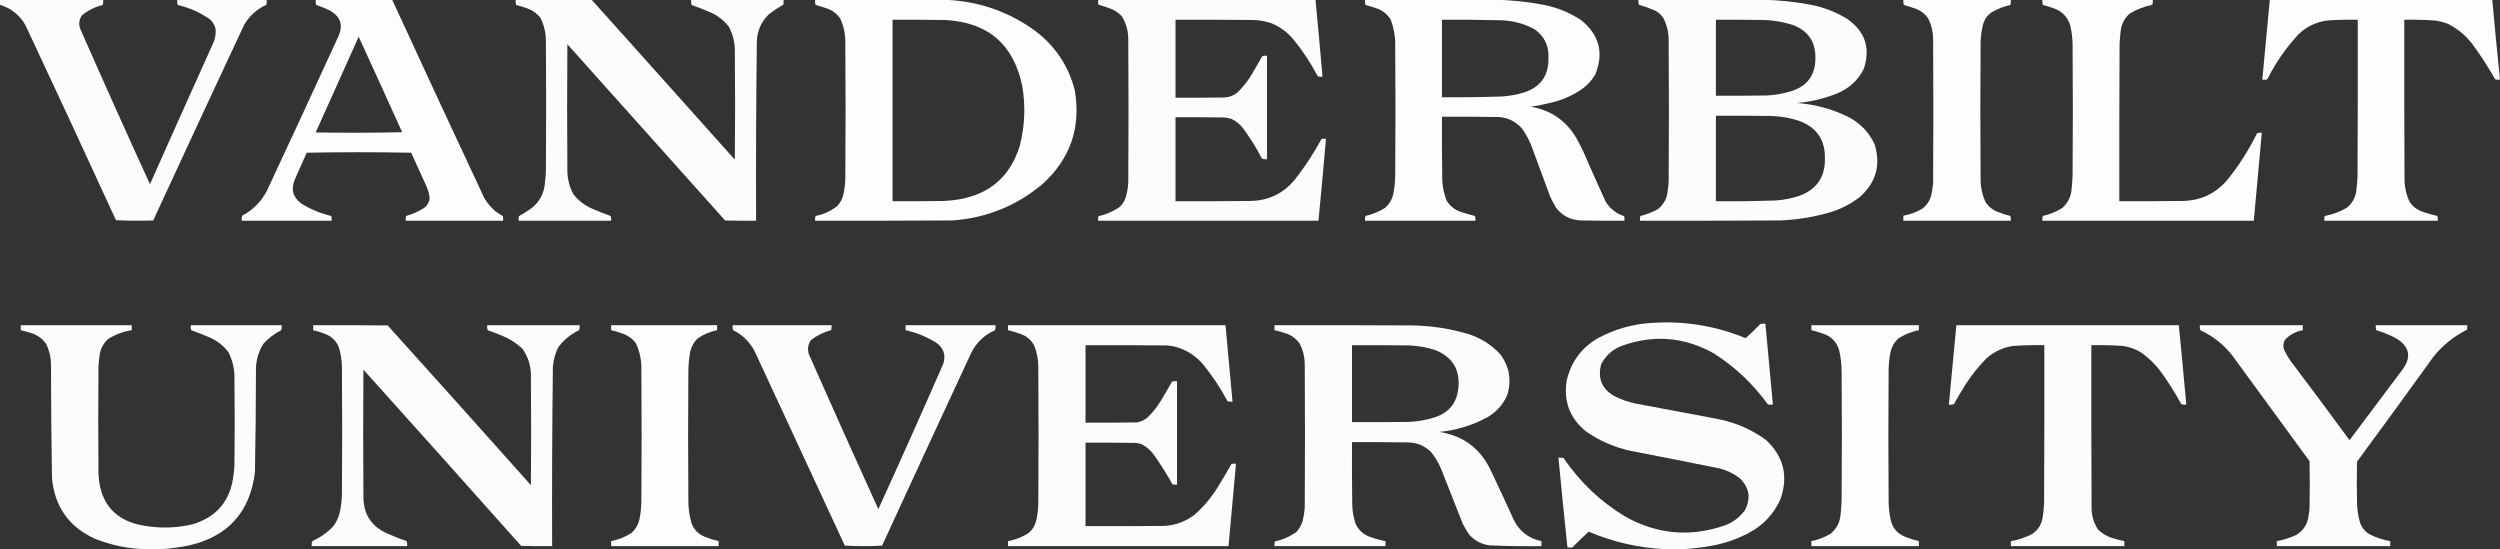<?xml version="1.0" encoding="UTF-8"?>
<!DOCTYPE svg PUBLIC "-//W3C//DTD SVG 1.1//EN" "http://www.w3.org/Graphics/SVG/1.1/DTD/svg11.dtd">
<svg xmlns="http://www.w3.org/2000/svg" version="1.1" width="5001px" height="1099px" style="shape-rendering:geometricPrecision; text-rendering:geometricPrecision; image-rendering:optimizeQuality; fill-rule:evenodd; clip-rule:evenodd" xmlns:xlink="http://www.w3.org/1999/xlink">
<rect width="100%" height="100%" fill="#333333" stroke="none"/>
<g><path style="opacity:0.981" fill="#fefffe" d="M -0.5,-0.5 C 68.5,-0.5 137.5,-0.5 206.5,-0.5C 206.789,3.106 206.456,6.606 205.5,10C 190.078,13.795 176.245,20.628 164,30.5C 158.467,38.47 157.134,47.137 160,56.5C 205.891,160.835 252.557,264.835 300,368.5C 341.392,275.382 383.059,182.382 425,89.5C 430.354,79.09 432.354,68.09 431,56.5C 428.91,49.82 425.41,43.987 420.5,39C 400.855,25.106 379.188,15.439 355.5,10C 354.544,6.606 354.211,3.106 354.5,-0.5C 414.167,-0.5 473.833,-0.5 533.5,-0.5C 533.665,2.85 533.498,6.183 533,9.5C 513.55,18.283 498.55,31.95 488,50.5C 427.082,180.502 366.582,310.668 306.5,441C 281.594,441.827 256.761,441.661 232,440.5C 172.214,310.26 111.88,180.26 51,50.5C 39.32,30.061 22.153,16.394 -0.5,9.5C -0.5,6.167 -0.5,2.833 -0.5,-0.5 Z"/></g>
<g><path style="opacity:0.986" fill="#fefffe" d="M 631.5,-0.5 C 682.5,-0.5 733.5,-0.5 784.5,-0.5C 845.177,131.349 906.344,263.016 968,394.5C 974.005,405.505 981.839,415.005 991.5,423C 996.419,426.042 1001.25,429.209 1006,432.5C 1006.5,435.482 1006.66,438.482 1006.5,441.5C 941.5,441.5 876.5,441.5 811.5,441.5C 811.216,438.223 811.549,435.057 812.5,432C 825.268,428.28 837.268,422.947 848.5,416C 855.051,410.897 858.718,404.23 859.5,396C 858.512,387.884 856.345,380.05 853,372.5C 842.833,350.167 832.667,327.833 822.5,305.5C 752.833,304.167 683.167,304.167 613.5,305.5C 605.667,323.167 597.833,340.833 590,358.5C 581.505,378.052 585.672,394.218 602.5,407C 621.043,418.598 641.043,426.931 662.5,432C 663.451,435.057 663.784,438.223 663.5,441.5C 603.5,441.5 543.5,441.5 483.5,441.5C 483.18,438.102 483.513,434.768 484.5,431.5C 506.193,419.973 522.693,403.307 534,381.5C 582.054,278.67 629.72,175.67 677,72.5C 686.701,50.944 681.534,34.11 661.5,22C 652.176,17.172 642.51,13.171 632.5,10C 631.544,6.606 631.211,3.106 631.5,-0.5 Z M 717.5,73.5 C 746.671,136.981 775.671,200.647 804.5,264.5C 746.836,265.667 689.17,265.833 631.5,265C 660.307,201.22 688.974,137.386 717.5,73.5 Z"/></g>
<g><path style="opacity:0.984" fill="#fefffe" d="M 1031.5,-0.5 C 1082.17,-0.5 1132.83,-0.5 1183.5,-0.5C 1279.16,105.998 1374.66,212.664 1470,319.5C 1470.67,247.167 1470.67,174.833 1470,102.5C 1470.16,85.117 1466.16,68.784 1458,53.5C 1447.78,40.28 1434.94,30.447 1419.5,24C 1407.66,18.941 1395.66,14.274 1383.5,10C 1382.54,6.606 1382.21,3.106 1382.5,-0.5C 1444.17,-0.5 1505.83,-0.5 1567.5,-0.5C 1567.67,2.85 1567.5,6.183 1567,9.5C 1556.62,15.214 1546.79,21.715 1537.5,29C 1522.47,43.914 1514.63,62.081 1514,83.5C 1512.53,202.82 1512.03,322.153 1512.5,441.5C 1491.83,441.667 1471.16,441.5 1450.5,441C 1345.22,323.594 1240.05,206.094 1135,88.5C 1134.33,172.5 1134.33,256.5 1135,340.5C 1134.95,357.541 1138.95,373.541 1147,388.5C 1156.82,400.996 1168.99,410.496 1183.5,417C 1195.94,422.554 1208.61,427.554 1221.5,432C 1222.45,435.057 1222.78,438.223 1222.5,441.5C 1160.83,441.5 1099.17,441.5 1037.5,441.5C 1037.34,438.482 1037.5,435.482 1038,432.5C 1046.42,427.708 1054.59,422.542 1062.5,417C 1079.08,404.34 1088.25,387.507 1090,366.5C 1090.98,358.862 1091.64,351.195 1092,343.5C 1092.67,256.833 1092.67,170.167 1092,83.5C 1092.18,66.57 1088.51,50.57 1081,35.5C 1074.26,27.033 1065.76,20.866 1055.5,17C 1047.95,14.262 1040.29,11.929 1032.5,10C 1031.54,6.606 1031.21,3.106 1031.5,-0.5 Z"/></g>
<g><path style="opacity:0.985" fill="#fefffe" d="M 1630.5,-0.5 C 1715.5,-0.5 1800.5,-0.5 1885.5,-0.5C 1954.59,1.03 2016.93,22.197 2072.5,63C 2111.73,93.284 2137.56,132.45 2150,180.5C 2162.79,255.461 2140.96,318.294 2084.5,369C 2032.78,412.003 1973.11,436.003 1905.5,441C 1813.83,441.5 1722.17,441.667 1630.5,441.5C 1630.22,438.223 1630.55,435.057 1631.5,432C 1647.46,428.858 1661.79,422.358 1674.5,412.5C 1680.74,406.018 1684.91,398.351 1687,389.5C 1689.4,378.632 1690.73,367.632 1691,356.5C 1691.67,266.167 1691.67,175.833 1691,85.5C 1691.24,68.715 1687.91,52.715 1681,37.5C 1674.55,27.732 1665.72,20.898 1654.5,17C 1646.95,14.262 1639.29,11.929 1631.5,10C 1630.54,6.606 1630.21,3.106 1630.5,-0.5 Z M 1785.5,39.5 C 1820.5,39.333 1855.5,39.5 1890.5,40C 1976.26,44.433 2027.76,88.599 2045,172.5C 2051.72,212.517 2050.05,252.184 2040,291.5C 2021.28,352.455 1980.45,388.289 1917.5,399C 1907.89,400.576 1898.23,401.576 1888.5,402C 1854.17,402.5 1819.83,402.667 1785.5,402.5C 1785.5,281.5 1785.5,160.5 1785.5,39.5 Z"/></g>
<g><path style="opacity:0.984" fill="#fefffe" d="M 2197.5,-0.5 C 2342.17,-0.5 2486.83,-0.5 2631.5,-0.5C 2636.47,50.807 2641.13,102.14 2645.5,153.5C 2642.22,153.784 2639.06,153.451 2636,152.5C 2622.15,126.117 2605.82,101.45 2587,78.5C 2575.35,64.501 2561.18,54.001 2544.5,47C 2532.56,42.627 2520.23,40.294 2507.5,40C 2455.5,39.5 2403.5,39.333 2351.5,39.5C 2351.5,91.5 2351.5,143.5 2351.5,195.5C 2384.17,195.667 2416.84,195.5 2449.5,195C 2459.24,194.419 2467.91,191.086 2475.5,185C 2487.48,173.187 2497.65,160.021 2506,145.5C 2512.33,134.5 2518.67,123.5 2525,112.5C 2528.06,111.549 2531.22,111.216 2534.5,111.5C 2534.5,180.5 2534.5,249.5 2534.5,318.5C 2531.1,318.82 2527.77,318.487 2524.5,317.5C 2513.84,296.828 2501.67,277.161 2488,258.5C 2481.64,249.467 2473.47,242.634 2463.5,238C 2457.99,236.149 2452.33,235.149 2446.5,235C 2414.84,234.5 2383.17,234.333 2351.5,234.5C 2351.5,290.5 2351.5,346.5 2351.5,402.5C 2401.83,402.667 2452.17,402.5 2502.5,402C 2538.17,401.083 2567.33,386.917 2590,359.5C 2610.19,333.957 2628.03,306.79 2643.5,278C 2646.48,277.502 2649.48,277.335 2652.5,277.5C 2647.76,332.19 2642.76,386.857 2637.5,441.5C 2490.5,441.5 2343.5,441.5 2196.5,441.5C 2196.18,438.428 2196.52,435.428 2197.5,432.5C 2212.28,429.079 2225.95,423.246 2238.5,415C 2245,409.5 2249.5,402.667 2252,394.5C 2254.88,384.704 2256.54,374.704 2257,364.5C 2257.67,268.833 2257.67,173.167 2257,77.5C 2256.84,61.193 2252.51,46.193 2244,32.5C 2238.67,26.84 2232.51,22.34 2225.5,19C 2216.38,15.219 2207.04,12.053 2197.5,9.5C 2196.25,6.126 2196.25,2.793 2197.5,-0.5 Z"/></g>
<g><path style="opacity:0.988" fill="#fefffe" d="M 2730.5,-0.5 C 2816.5,-0.5 2902.5,-0.5 2988.5,-0.5C 3022.34,-0.104 3056,3.396 3089.5,10C 3115.84,15.345 3140.18,25.345 3162.5,40C 3199.32,69.446 3208.82,105.946 3191,149.5C 3183.92,161.245 3174.76,171.078 3163.5,179C 3146.57,190.298 3128.23,198.631 3108.5,204C 3093.32,207.919 3077.98,211.086 3062.5,213.5C 3102.25,220.44 3132.42,241.106 3153,275.5C 3157.92,284.343 3162.59,293.343 3167,302.5C 3181.61,336.334 3196.61,370 3212,403.5C 3220.77,417.587 3233.1,427.254 3249,432.5C 3249.5,435.482 3249.66,438.482 3249.5,441.5C 3220.5,441.667 3191.5,441.5 3162.5,441C 3141.34,440.171 3124.5,431.337 3112,414.5C 3108.08,407.658 3104.41,400.658 3101,393.5C 3089.33,361.833 3077.67,330.167 3066,298.5C 3060.83,283.832 3053.83,270.166 3045,257.5C 3030.34,240.937 3011.84,233.103 2989.5,234C 2954.5,233.5 2919.5,233.333 2884.5,233.5C 2884.33,272.835 2884.5,312.168 2885,351.5C 2884.59,368.824 2887.59,385.49 2894,401.5C 2900.74,412.459 2910.24,419.959 2922.5,424C 2931.72,427.072 2941.05,429.739 2950.5,432C 2951.45,435.057 2951.78,438.223 2951.5,441.5C 2877.83,441.5 2804.17,441.5 2730.5,441.5C 2730.22,438.223 2730.55,435.057 2731.5,432C 2745.44,428.801 2758.44,423.468 2770.5,416C 2778.95,408.598 2784.45,399.432 2787,388.5C 2789.65,375.303 2790.98,361.97 2791,348.5C 2791.67,263.5 2791.67,178.5 2791,93.5C 2791.56,74.856 2788.56,56.856 2782,39.5C 2774.93,27.708 2764.76,19.875 2751.5,16C 2744.93,13.69 2738.26,11.69 2731.5,10C 2730.54,6.606 2730.21,3.106 2730.5,-0.5 Z M 2884.5,39.5 C 2923.18,39.216 2961.84,39.55 3000.5,40.5C 3025.43,40.915 3048.77,47.082 3070.5,59C 3089.85,73.196 3098.85,92.362 3097.5,116.5C 3098.08,151.423 3081.74,174.256 3048.5,185C 3034.14,189.337 3019.48,192.004 3004.5,193C 2964.51,194.324 2924.51,194.824 2884.5,194.5C 2884.5,142.833 2884.5,91.167 2884.5,39.5 Z"/></g>
<g><path style="opacity:0.984" fill="#fefffe" d="M 3277.5,-0.5 C 3359.83,-0.5 3442.17,-0.5 3524.5,-0.5C 3557.99,0.017 3591.33,3.517 3624.5,10C 3649.86,15.184 3673.52,24.517 3695.5,38C 3731.4,63.36 3742.23,96.86 3728,138.5C 3716.21,161.289 3698.38,177.455 3674.5,187C 3648.82,197.419 3622.16,203.752 3594.5,206C 3629.92,208.605 3663.59,217.605 3695.5,233C 3720.06,245.222 3738.22,263.722 3750,288.5C 3762.7,330.047 3752.87,365.214 3720.5,394C 3701.4,408.884 3680.06,419.551 3656.5,426C 3625.41,434.571 3593.74,439.571 3561.5,441C 3467.83,441.5 3374.17,441.667 3280.5,441.5C 3280.22,438.223 3280.55,435.057 3281.5,432C 3293.37,429.044 3304.7,424.711 3315.5,419C 3327.63,409.914 3334.46,397.748 3336,382.5C 3336.94,376.197 3337.61,369.863 3338,363.5C 3338.67,269.167 3338.67,174.833 3338,80.5C 3338.06,64.513 3334.4,49.513 3327,35.5C 3322.74,29.235 3317.24,24.402 3310.5,21C 3300.09,16.474 3289.42,12.641 3278.5,9.5C 3277.51,6.232 3277.18,2.898 3277.5,-0.5 Z M 3432.5,39.5 C 3464.5,39.333 3496.5,39.5 3528.5,40C 3548.33,40.547 3567.66,43.88 3586.5,50C 3616.96,61.457 3631.96,83.457 3631.5,116C 3631.78,149.383 3616.11,171.383 3584.5,182C 3568.23,187.157 3551.56,190.157 3534.5,191C 3500.5,191.5 3466.5,191.667 3432.5,191.5C 3432.5,140.833 3432.5,90.167 3432.5,39.5 Z M 3432.5,231.5 C 3469.83,231.333 3507.17,231.5 3544.5,232C 3564.4,232.714 3583.74,236.381 3602.5,243C 3635.3,256.567 3651.3,281.233 3650.5,317C 3651.24,353.211 3634.91,377.878 3601.5,391C 3585.62,396.51 3569.28,399.843 3552.5,401C 3512.52,402.382 3472.52,402.882 3432.5,402.5C 3432.5,345.5 3432.5,288.5 3432.5,231.5 Z"/></g>
<g><path style="opacity:0.985" fill="#fefffe" d="M 3807.5,-0.5 C 3879.17,-0.5 3950.83,-0.5 4022.5,-0.5C 4022.79,3.106 4022.46,6.606 4021.5,10C 4007.95,12.848 3995.28,17.848 3983.5,25C 3975.31,30.869 3969.81,38.702 3967,48.5C 3964.11,59.985 3962.44,71.652 3962,83.5C 3961.33,174.833 3961.33,266.167 3962,357.5C 3961.8,373.959 3965.13,389.626 3972,404.5C 3978.05,413.54 3986.22,420.04 3996.5,424C 4004.64,427.268 4012.97,429.935 4021.5,432C 4022.45,435.057 4022.78,438.223 4022.5,441.5C 3950.83,441.5 3879.17,441.5 3807.5,441.5C 3807.5,438.167 3807.5,434.833 3807.5,431.5C 3820.61,429.076 3832.94,424.576 3844.5,418C 3853.78,411.382 3859.94,402.549 3863,391.5C 3864.98,383.274 3866.32,374.941 3867,366.5C 3867.67,269.833 3867.67,173.167 3867,76.5C 3866.71,62.376 3863.38,49.043 3857,36.5C 3850.97,28.065 3843.14,21.899 3833.5,18C 3825.32,14.871 3816.99,12.205 3808.5,10C 3807.54,6.606 3807.21,3.106 3807.5,-0.5 Z"/></g>
<g><path style="opacity:0.989" fill="#fefffe" d="M 4085.5,-0.5 C 4159.17,-0.5 4232.83,-0.5 4306.5,-0.5C 4306.82,2.898 4306.49,6.232 4305.5,9.5C 4289.48,12.892 4274.48,18.725 4260.5,27C 4249.44,36.614 4243.28,48.781 4242,63.5C 4241.04,71.809 4240.38,80.142 4240,88.5C 4239.5,193.166 4239.33,297.833 4239.5,402.5C 4281.5,402.667 4323.5,402.5 4365.5,402C 4401.63,401.513 4431.47,387.68 4455,360.5C 4478.49,331.539 4498.49,300.206 4515,266.5C 4518.06,265.549 4521.22,265.216 4524.5,265.5C 4519.3,324.178 4513.97,382.844 4508.5,441.5C 4367.5,441.5 4226.5,441.5 4085.5,441.5C 4085.22,438.223 4085.55,435.057 4086.5,432C 4100.44,428.801 4113.44,423.468 4125.5,416C 4136.61,406.032 4142.78,393.532 4144,378.5C 4145,369.526 4145.67,360.526 4146,351.5C 4146.67,264.5 4146.67,177.5 4146,90.5C 4145.94,76.63 4144.27,62.963 4141,49.5C 4135.12,32.625 4123.62,21.459 4106.5,16C 4099.93,13.69 4093.26,11.69 4086.5,10C 4085.54,6.606 4085.21,3.106 4085.5,-0.5 Z"/></g>
<g><path style="opacity:0.985" fill="#fefffe" d="M 4540.5,-0.5 C 4688.83,-0.5 4837.17,-0.5 4985.5,-0.5C 4990.12,51.015 4995.12,102.348 5000.5,153.5C 5000.5,155.5 5000.5,157.5 5000.5,159.5C 4997.48,159.665 4994.48,159.498 4991.5,159C 4977.7,134.564 4962.54,111.064 4946,88.5C 4932.86,71.353 4916.69,57.853 4897.5,48C 4888.78,44.571 4879.78,42.237 4870.5,41C 4850.19,39.647 4829.86,39.147 4809.5,39.5C 4809.33,144.834 4809.5,250.167 4810,355.5C 4809.69,372.301 4813.02,388.301 4820,403.5C 4826.71,413.609 4835.88,420.442 4847.5,424C 4856.65,427.289 4865.99,429.955 4875.5,432C 4876.45,435.057 4876.78,438.223 4876.5,441.5C 4800.83,441.5 4725.17,441.5 4649.5,441.5C 4649.22,438.223 4649.55,435.057 4650.5,432C 4666.61,429.077 4681.61,423.41 4695.5,415C 4706.85,405.132 4713.02,392.632 4714,377.5C 4715.04,368.864 4715.7,360.197 4716,351.5C 4716.5,247.501 4716.67,143.501 4716.5,39.5C 4696.14,39.147 4675.81,39.647 4655.5,41C 4632.97,43.932 4613.64,53.265 4597.5,69C 4572.93,95.621 4552.43,125.121 4536,157.5C 4535.5,158 4535,158.5 4534.5,159C 4531.52,159.498 4528.52,159.665 4525.5,159.5C 4530.38,106.154 4535.38,52.82 4540.5,-0.5 Z"/></g>
<g><path style="opacity:0.983" fill="#fefffe" d="M 3368.5,1098.5 C 3355.83,1098.5 3343.17,1098.5 3330.5,1098.5C 3277.67,1095.97 3226.84,1084.3 3178,1063.5C 3166.87,1073.62 3156.04,1084.12 3145.5,1095C 3142.17,1095.67 3138.83,1095.67 3135.5,1095C 3129.21,1035.24 3123.21,975.405 3117.5,915.5C 3120.85,915.335 3124.18,915.502 3127.5,916C 3160.1,963.939 3201.1,1002.94 3250.5,1033C 3314.42,1068.94 3381.09,1074.94 3450.5,1051C 3466.51,1044.92 3479.68,1035.08 3490,1021.5C 3503.21,997.005 3499.71,975.171 3479.5,956C 3467.5,947.003 3454.17,940.669 3439.5,937C 3380.55,925.077 3321.55,913.411 3262.5,902C 3229.78,894.993 3199.78,881.993 3172.5,863C 3140.28,836.687 3127.44,802.854 3134,761.5C 3142.66,723.678 3163.82,695.178 3197.5,676C 3230.62,658.296 3265.95,648.296 3303.5,646C 3368.7,641.44 3431.54,651.607 3492,676.5C 3502.13,667.376 3511.96,657.876 3521.5,648C 3524.82,647.502 3528.15,647.335 3531.5,647.5C 3536.63,701.486 3541.63,755.486 3546.5,809.5C 3543.15,809.665 3539.82,809.498 3536.5,809C 3506.91,768.073 3470.91,734.073 3428.5,707C 3370.32,674.36 3309.65,669.026 3246.5,691C 3227.05,697.783 3212.55,710.283 3203,728.5C 3195.43,757.119 3204.6,778.619 3230.5,793C 3243.26,799.255 3256.6,803.922 3270.5,807C 3325.52,817.226 3380.52,827.559 3435.5,838C 3471.09,844.85 3503.42,858.85 3532.5,880C 3567.79,912.659 3577.62,951.826 3562,997.5C 3548.81,1027.7 3527.64,1050.53 3498.5,1066C 3474.55,1078.65 3449.22,1087.32 3422.5,1092C 3404.47,1095.17 3386.47,1097.33 3368.5,1098.5 Z"/></g>
<g><path style="opacity:0.982" fill="#fefffe" d="M 323.5,1098.5 C 312.167,1098.5 300.833,1098.5 289.5,1098.5C 255.439,1097.39 222.439,1090.55 190.5,1078C 138.242,1054.36 109.409,1013.86 104,956.5C 102.71,880.181 102.043,803.848 102,727.5C 101.71,713.376 98.377,700.043 92,687.5C 84.333,676.84 74.166,669.673 61.5,666C 54.902,663.851 48.236,662.018 41.5,660.5C 41.5,657.167 41.5,653.833 41.5,650.5C 115.5,650.5 189.5,650.5 263.5,650.5C 263.5,653.833 263.5,657.167 263.5,660.5C 246.577,663.084 230.91,668.917 216.5,678C 206.31,687.212 200.477,698.712 199,712.5C 198.113,719.144 197.446,725.811 197,732.5C 196.333,804.5 196.333,876.5 197,948.5C 200.192,1008.36 231.359,1042.86 290.5,1052C 322.035,1057.16 353.369,1056.16 384.5,1049C 433.229,1034.6 460.729,1002.1 467,951.5C 467.95,944.193 468.617,936.86 469,929.5C 469.667,872.5 469.667,815.5 469,758.5C 469.495,739.454 465.495,721.454 457,704.5C 445.929,690.025 431.762,679.525 414.5,673C 403.945,668.556 393.278,664.389 382.5,660.5C 381.513,657.232 381.18,653.898 381.5,650.5C 442.167,650.5 502.833,650.5 563.5,650.5C 563.82,653.898 563.487,657.232 562.5,660.5C 549.139,667.437 537.306,676.437 527,687.5C 516.884,703.62 511.884,721.286 512,740.5C 511.951,808.515 511.284,876.515 510,944.5C 500.323,1024.03 456.49,1072.87 378.5,1091C 360.185,1094.75 341.852,1097.25 323.5,1098.5 Z"/></g>
<g><path style="opacity:0.984" fill="#fefffe" d="M 626.5,650.5 C 676.168,650.333 725.834,650.5 775.5,651C 871.37,757.202 966.87,863.702 1062,970.5C 1062.67,898.5 1062.67,826.5 1062,754.5C 1062.67,733.47 1057,714.47 1045,697.5C 1033.45,686.633 1020.28,678.133 1005.5,672C 995.611,667.889 985.611,664.056 975.5,660.5C 974.513,657.232 974.18,653.898 974.5,650.5C 1036.17,650.5 1097.83,650.5 1159.5,650.5C 1159.82,653.898 1159.49,657.232 1158.5,660.5C 1141.81,668.362 1127.97,679.695 1117,694.5C 1110.69,706.729 1107.03,719.729 1106,733.5C 1104.53,853.153 1104.03,972.819 1104.5,1092.5C 1083.83,1092.67 1063.16,1092.5 1042.5,1092C 937.704,974.202 832.537,856.702 727,739.5C 726.333,823.5 726.333,907.5 727,991.5C 726.311,1028.32 742.811,1053.82 776.5,1068C 788.61,1073.39 800.943,1078.22 813.5,1082.5C 814.487,1085.77 814.82,1089.1 814.5,1092.5C 750.833,1092.5 687.167,1092.5 623.5,1092.5C 623.18,1089.1 623.513,1085.77 624.5,1082.5C 640.684,1075.33 654.85,1065.33 667,1052.5C 674.385,1042.36 679.051,1031.03 681,1018.5C 682.706,1008.91 683.706,999.241 684,989.5C 684.667,904.5 684.667,819.5 684,734.5C 683.951,720.104 681.618,706.104 677,692.5C 671.381,680.881 662.547,672.715 650.5,668C 642.706,664.79 634.706,662.29 626.5,660.5C 626.5,657.167 626.5,653.833 626.5,650.5 Z"/></g>
<g><path style="opacity:0.99" fill="#fefffe" d="M 1222.5,650.5 C 1293.17,650.5 1363.83,650.5 1434.5,650.5C 1434.5,653.833 1434.5,657.167 1434.5,660.5C 1420.34,663.382 1407.34,668.882 1395.5,677C 1387.03,685.44 1381.86,695.606 1380,707.5C 1378.17,719.091 1377.17,730.758 1377,742.5C 1376.33,828.167 1376.33,913.833 1377,999.5C 1376.71,1016.23 1379.04,1032.56 1384,1048.5C 1389.23,1060.73 1398.06,1069.23 1410.5,1074C 1419.29,1077.54 1428.29,1080.38 1437.5,1082.5C 1437.5,1085.83 1437.5,1089.17 1437.5,1092.5C 1365.83,1092.5 1294.17,1092.5 1222.5,1092.5C 1222.5,1089.17 1222.5,1085.83 1222.5,1082.5C 1237.27,1079.64 1250.93,1074.14 1263.5,1066C 1271.36,1058.79 1276.52,1049.96 1279,1039.5C 1281.57,1027.3 1282.9,1014.97 1283,1002.5C 1283.67,915.167 1283.67,827.833 1283,740.5C 1283.63,721.574 1279.96,703.574 1272,686.5C 1264.9,677.189 1255.73,670.689 1244.5,667C 1237.3,664.32 1229.96,662.154 1222.5,660.5C 1222.5,657.167 1222.5,653.833 1222.5,650.5 Z"/></g>
<g><path style="opacity:0.983" fill="#fefffe" d="M 1465.5,650.5 C 1531.5,650.5 1597.5,650.5 1663.5,650.5C 1663.82,653.898 1663.49,657.232 1662.5,660.5C 1647.54,664.418 1634.04,671.084 1622,680.5C 1616.26,689.069 1614.93,698.402 1618,708.5C 1663.78,812.07 1710.12,915.403 1757,1018.5C 1801.14,921.885 1844.47,824.885 1887,727.5C 1892.33,710.497 1887.83,696.664 1873.5,686C 1854.36,673.937 1833.7,665.437 1811.5,660.5C 1811.5,657.167 1811.5,653.833 1811.5,650.5C 1871.5,650.5 1931.5,650.5 1991.5,650.5C 1991.82,653.898 1991.49,657.232 1990.5,660.5C 1969.31,669.858 1953.48,684.858 1943,705.5C 1883.23,834.047 1823.73,962.713 1764.5,1091.5C 1739.6,1092.83 1714.77,1092.83 1690,1091.5C 1630,962.167 1570,832.833 1510,703.5C 1500.31,684.306 1485.81,669.973 1466.5,660.5C 1465.51,657.232 1465.18,653.898 1465.5,650.5 Z"/></g>
<g><path style="opacity:0.981" fill="#fefffe" d="M 2016.5,650.5 C 2161.5,650.5 2306.5,650.5 2451.5,650.5C 2456.05,701.511 2460.71,752.511 2465.5,803.5C 2462.1,803.82 2458.77,803.487 2455.5,802.5C 2441.9,776.957 2426.07,752.957 2408,730.5C 2392.28,711.436 2372.44,698.936 2348.5,693C 2343.53,692.114 2338.53,691.448 2333.5,691C 2279.5,690.5 2225.5,690.333 2171.5,690.5C 2171.5,742.167 2171.5,793.833 2171.5,845.5C 2205.83,845.667 2240.17,845.5 2274.5,845C 2281.91,843.626 2288.58,840.626 2294.5,836C 2304.85,826.327 2313.68,815.494 2321,803.5C 2329.09,790.331 2336.92,776.998 2344.5,763.5C 2347.77,762.513 2351.1,762.18 2354.5,762.5C 2354.5,831.5 2354.5,900.5 2354.5,969.5C 2351.48,969.665 2348.48,969.498 2345.5,969C 2334.13,948.408 2321.63,928.574 2308,909.5C 2301.7,900.86 2293.86,894.027 2284.5,889C 2280.65,887.384 2276.65,886.384 2272.5,886C 2238.83,885.5 2205.17,885.333 2171.5,885.5C 2171.5,941.167 2171.5,996.833 2171.5,1052.5C 2224.5,1052.67 2277.5,1052.5 2330.5,1052C 2353.44,1050.36 2373.77,1042.36 2391.5,1028C 2408.91,1012.26 2423.75,994.426 2436,974.5C 2445.54,959.247 2454.71,943.747 2463.5,928C 2466.48,927.502 2469.48,927.335 2472.5,927.5C 2467.43,982.495 2462.43,1037.49 2457.5,1092.5C 2310.5,1092.5 2163.5,1092.5 2016.5,1092.5C 2016.5,1089.17 2016.5,1085.83 2016.5,1082.5C 2030.81,1079.84 2044.15,1074.68 2056.5,1067C 2065.17,1060.17 2070.67,1051.33 2073,1040.5C 2075.27,1030.63 2076.6,1020.63 2077,1010.5C 2077.67,918.167 2077.67,825.833 2077,733.5C 2076.9,718.987 2074.23,704.987 2069,691.5C 2062.93,680.097 2053.76,672.264 2041.5,668C 2033.3,664.987 2024.96,662.487 2016.5,660.5C 2016.5,657.167 2016.5,653.833 2016.5,650.5 Z"/></g>
<g><path style="opacity:0.984" fill="#fefffe" d="M 2549.5,650.5 C 2641.5,650.333 2733.5,650.5 2825.5,651C 2863.29,651.636 2900.29,657.303 2936.5,668C 2961.66,675.821 2983.16,689.321 3001,708.5C 3019.49,733.415 3024.15,760.749 3015,790.5C 3006.79,809.042 2993.96,823.542 2976.5,834C 2946.29,850.625 2913.95,860.625 2879.5,864C 2926.23,871.433 2960.07,896.266 2981,938.5C 2996.61,971.38 3011.94,1004.38 3027,1037.5C 3038.25,1061.9 3057.08,1076.9 3083.5,1082.5C 3083.5,1085.83 3083.5,1089.17 3083.5,1092.5C 3049.14,1092.93 3014.81,1092.43 2980.5,1091C 2963.95,1088.98 2950.12,1081.81 2939,1069.5C 2934.16,1062.5 2929.83,1055.16 2926,1047.5C 2911.67,1011.17 2897.33,974.833 2883,938.5C 2877.85,926.179 2871.18,914.846 2863,904.5C 2850.2,891.858 2834.7,885.358 2816.5,885C 2779.17,884.5 2741.83,884.333 2704.5,884.5C 2704.33,925.835 2704.5,967.168 2705,1008.5C 2705.2,1022.22 2707.53,1035.55 2712,1048.5C 2718.02,1060.85 2727.52,1069.35 2740.5,1074C 2750.64,1077.62 2760.97,1080.45 2771.5,1082.5C 2771.5,1085.83 2771.5,1089.17 2771.5,1092.5C 2697.5,1092.5 2623.5,1092.5 2549.5,1092.5C 2549.22,1089.22 2549.55,1086.06 2550.5,1083C 2566.24,1079.63 2580.57,1073.29 2593.5,1064C 2599.37,1057.46 2603.54,1049.96 2606,1041.5C 2608.08,1032.95 2609.41,1024.28 2610,1015.5C 2610.67,919.833 2610.67,824.167 2610,728.5C 2609.84,714.028 2606.51,700.361 2600,687.5C 2592.33,676.84 2582.17,669.673 2569.5,666C 2562.9,663.851 2556.24,662.018 2549.5,660.5C 2549.5,657.167 2549.5,653.833 2549.5,650.5 Z M 2704.5,690.5 C 2742.83,690.333 2781.17,690.5 2819.5,691C 2836.9,691.772 2853.9,694.772 2870.5,700C 2906.44,714.323 2921.94,740.823 2917,779.5C 2913.22,806.62 2898.39,824.787 2872.5,834C 2854.67,840.024 2836.33,843.358 2817.5,844C 2779.83,844.5 2742.17,844.667 2704.5,844.5C 2704.5,793.167 2704.5,741.833 2704.5,690.5 Z"/></g>
<g><path style="opacity:0.99" fill="#fefffe" d="M 3623.5,650.5 C 3695.17,650.5 3766.83,650.5 3838.5,650.5C 3838.5,653.833 3838.5,657.167 3838.5,660.5C 3823.73,663.364 3810.07,668.864 3797.5,677C 3789.64,684.205 3784.48,693.038 3782,703.5C 3779.52,715.37 3778.18,727.37 3778,739.5C 3777.33,827.5 3777.33,915.5 3778,1003.5C 3778.18,1015.63 3779.52,1027.63 3782,1039.5C 3785.74,1056.24 3795.57,1067.74 3811.5,1074C 3820.29,1077.54 3829.29,1080.38 3838.5,1082.5C 3838.5,1085.83 3838.5,1089.17 3838.5,1092.5C 3766.83,1092.5 3695.17,1092.5 3623.5,1092.5C 3623.5,1089.17 3623.5,1085.83 3623.5,1082.5C 3636.97,1079.73 3649.64,1074.9 3661.5,1068C 3673.96,1057.91 3680.8,1044.74 3682,1028.5C 3683.05,1018.53 3683.71,1008.53 3684,998.5C 3684.67,913.833 3684.67,829.167 3684,744.5C 3684.01,729.635 3682.35,714.968 3679,700.5C 3673.86,683.36 3662.69,672.193 3645.5,667C 3638.3,664.32 3630.96,662.154 3623.5,660.5C 3623.5,657.167 3623.5,653.833 3623.5,650.5 Z"/></g>
<g><path style="opacity:0.983" fill="#fefffe" d="M 3913.5,650.5 C 4061.83,650.5 4210.17,650.5 4358.5,650.5C 4363.7,703.477 4368.7,756.477 4373.5,809.5C 4370.1,809.82 4366.77,809.487 4363.5,808.5C 4350.83,785.152 4336.67,762.819 4321,741.5C 4310.46,727.961 4298.29,716.128 4284.5,706C 4272.88,698.57 4260.21,693.903 4246.5,692C 4225.53,690.612 4204.53,690.112 4183.5,690.5C 4183.33,799.167 4183.5,907.834 4184,1016.5C 4184.17,1032.18 4188.5,1046.51 4197,1059.5C 4204.9,1067.05 4214.06,1072.55 4224.5,1076C 4232.72,1078.64 4241.06,1080.81 4249.5,1082.5C 4249.5,1085.83 4249.5,1089.17 4249.5,1092.5C 4173.83,1092.5 4098.17,1092.5 4022.5,1092.5C 4022.5,1089.17 4022.5,1085.83 4022.5,1082.5C 4037.6,1079.97 4051.93,1075.13 4065.5,1068C 4077,1060.19 4083.83,1049.35 4086,1035.5C 4087.66,1026.24 4088.66,1016.9 4089,1007.5C 4089.5,901.834 4089.67,796.167 4089.5,690.5C 4068.47,690.097 4047.47,690.597 4026.5,692C 4006.35,695.243 3988.68,703.576 3973.5,717C 3957.43,733.394 3943.26,751.227 3931,770.5C 3923.25,783.002 3915.75,795.668 3908.5,808.5C 3905.23,809.487 3901.9,809.82 3898.5,809.5C 3903.68,756.519 3908.68,703.519 3913.5,650.5 Z"/></g>
<g><path style="opacity:0.982" fill="#fefffe" d="M 4400.5,650.5 C 4469.17,650.5 4537.83,650.5 4606.5,650.5C 4606.5,653.833 4606.5,657.167 4606.5,660.5C 4592.58,663.04 4580.75,669.373 4571,679.5C 4566.54,687.456 4566.54,695.456 4571,703.5C 4573.93,709.427 4577.27,715.094 4581,720.5C 4621.05,773.551 4660.72,826.885 4700,880.5C 4735,833.833 4770,787.167 4805,740.5C 4824.54,714.897 4820.71,693.73 4793.5,677C 4780.73,670.113 4767.39,664.613 4753.5,660.5C 4752.51,657.232 4752.18,653.898 4752.5,650.5C 4813.5,650.5 4874.5,650.5 4935.5,650.5C 4935.66,653.518 4935.5,656.518 4935,659.5C 4908.81,672.689 4886.48,690.689 4868,713.5C 4817.39,783.78 4766.39,853.78 4715,923.5C 4714.33,950.167 4714.33,976.833 4715,1003.5C 4715.04,1017.79 4717.04,1031.79 4721,1045.5C 4724.6,1055.77 4731.1,1063.6 4740.5,1069C 4753.51,1075.5 4767.17,1080 4781.5,1082.5C 4781.5,1085.83 4781.5,1089.17 4781.5,1092.5C 4705.83,1092.5 4630.17,1092.5 4554.5,1092.5C 4554.5,1089.17 4554.5,1085.83 4554.5,1082.5C 4568.05,1080.03 4581.05,1075.86 4593.5,1070C 4607.61,1061.52 4615.78,1049.02 4618,1032.5C 4618.93,1027.2 4619.6,1021.87 4620,1016.5C 4620.67,985.167 4620.67,953.833 4620,922.5C 4568.33,851.833 4516.67,781.167 4465,710.5C 4447.76,688.748 4426.59,672.082 4401.5,660.5C 4400.51,657.232 4400.18,653.898 4400.5,650.5 Z"/></g>
</svg>
